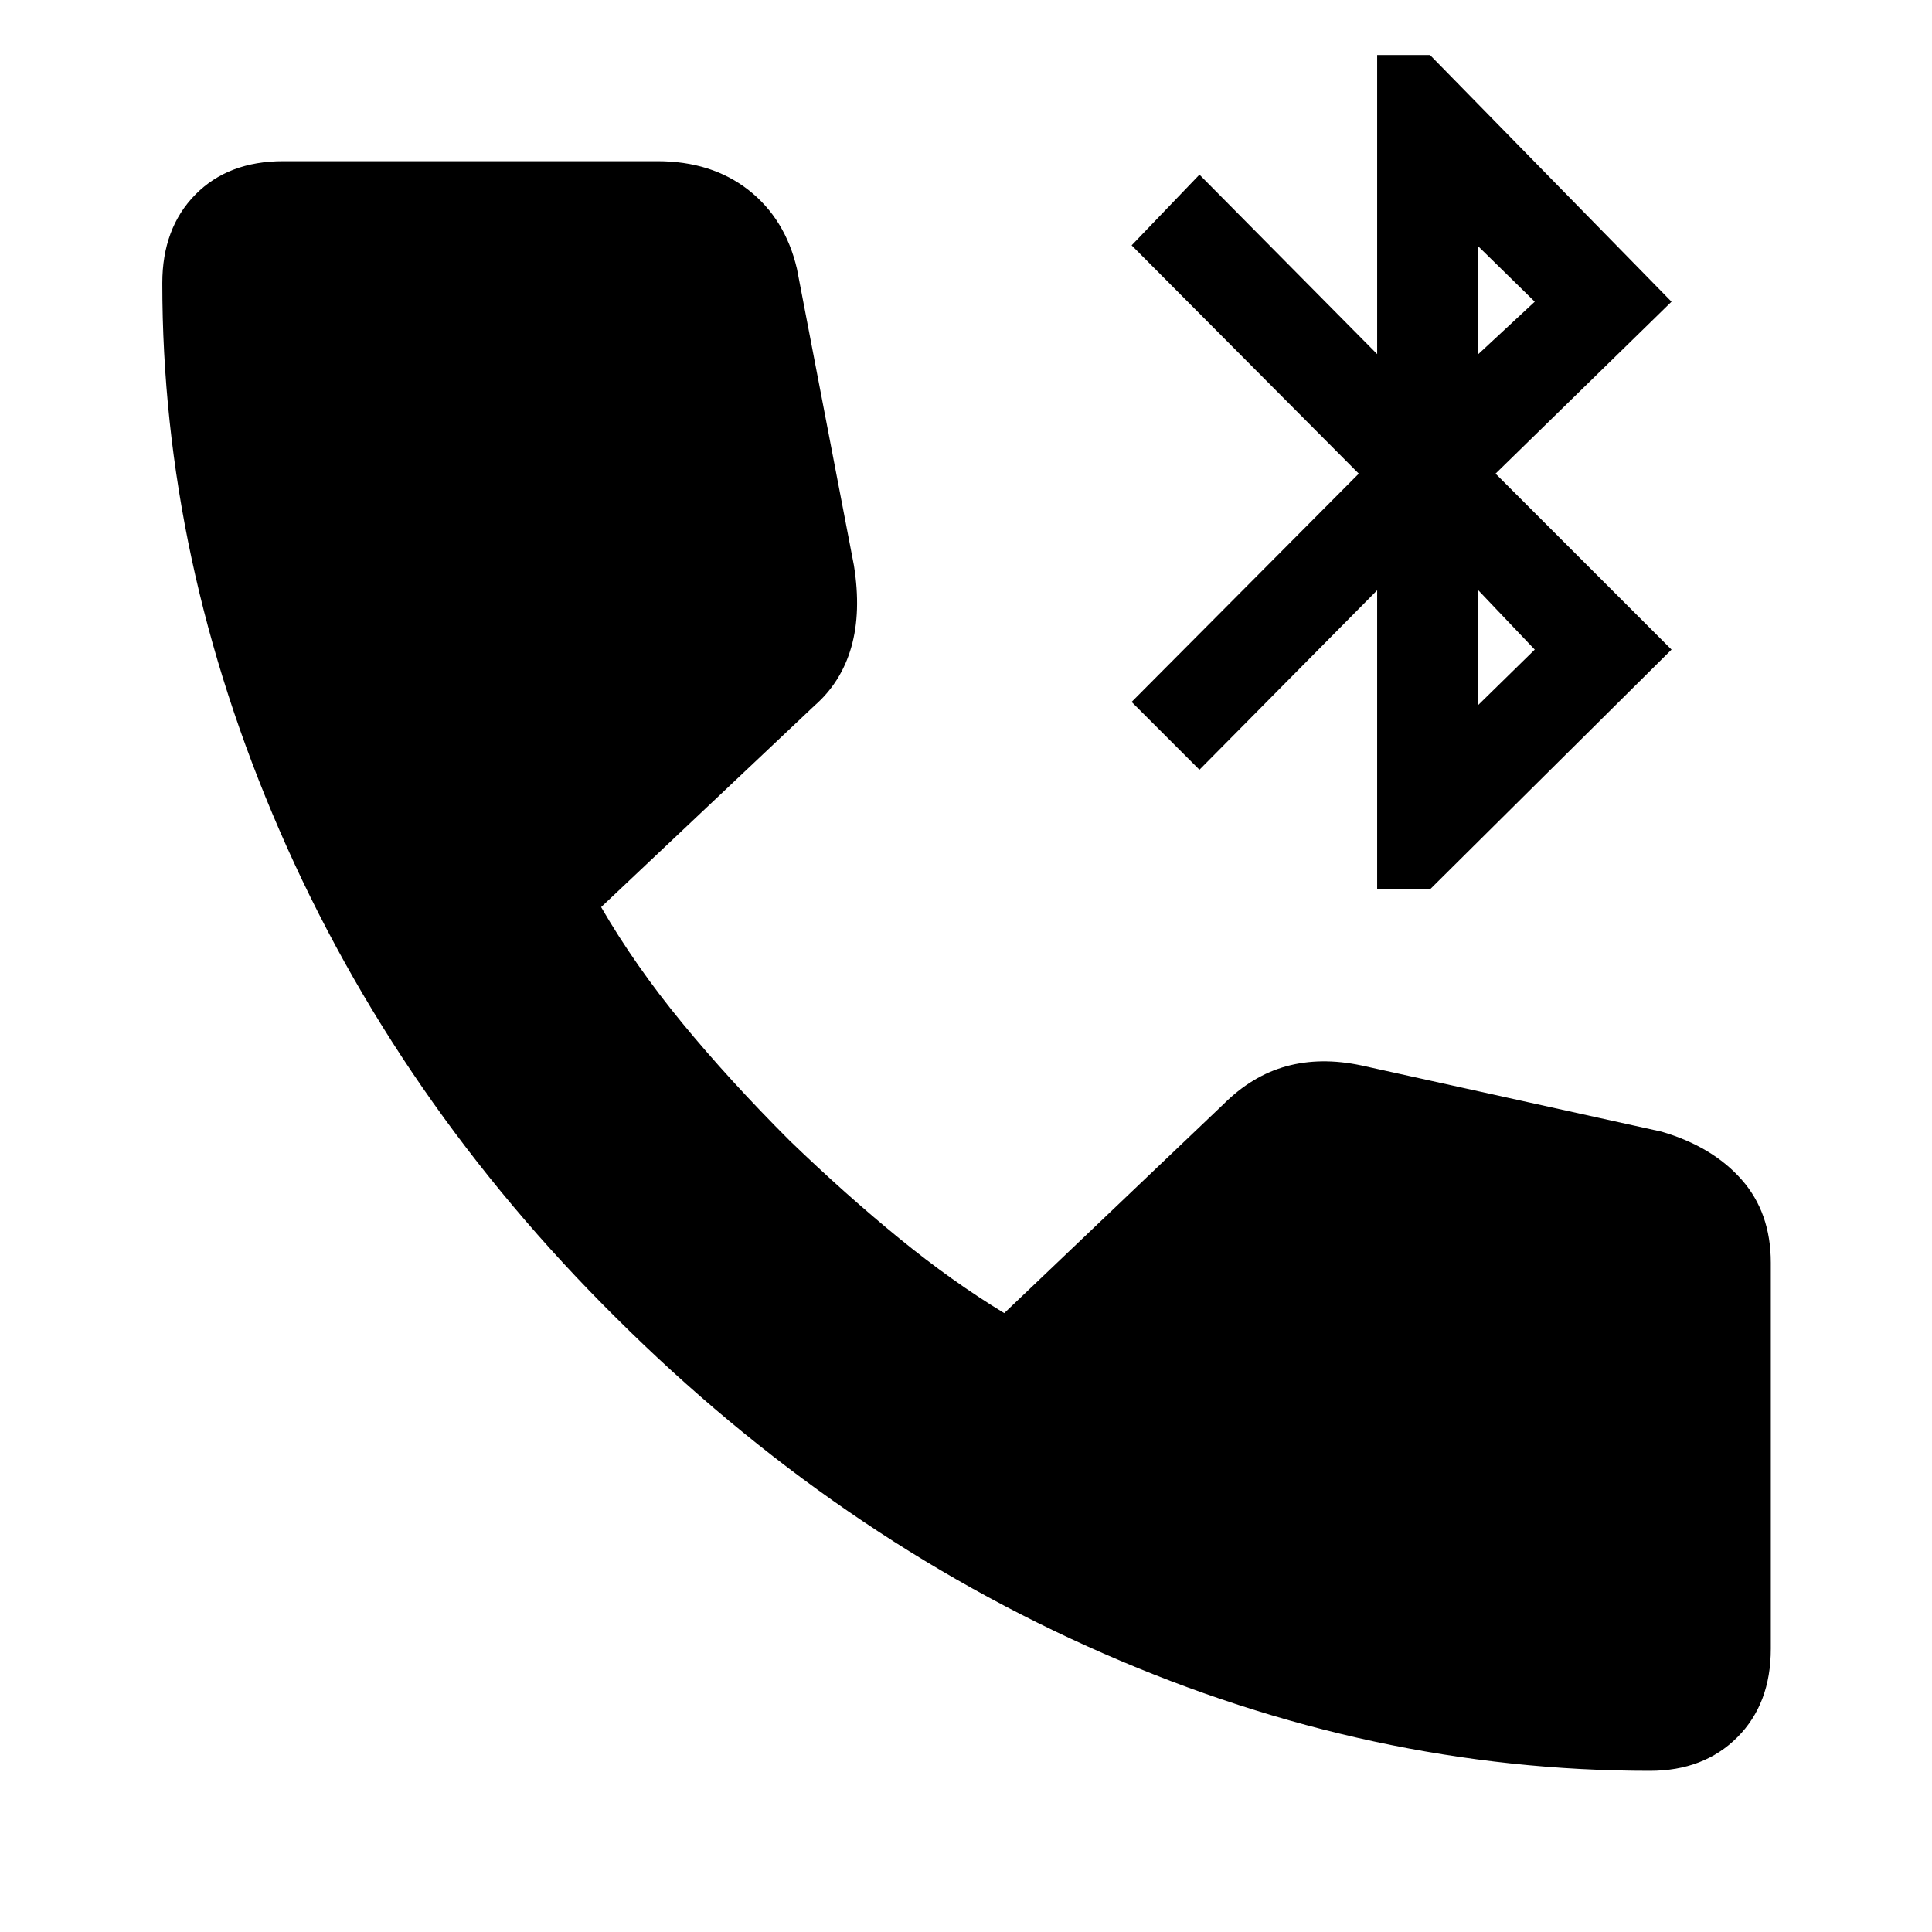 <svg xmlns="http://www.w3.org/2000/svg" height="24" viewBox="0 -960 960 960" width="24"><path d="M684.3-518.09V-666.7L596-577.52l-33.7-33.7 112.87-113.43L562.3-838.09l33.7-35.13 88.3 89.18v-148.61h26.27l120 122.56-87.44 85.44 87.44 87.43-120 119.13H684.3Zm50.27-91.65 28.04-27.48-28.04-29.48v56.96Zm0-174.3 28.04-26.05-28.04-27.48v53.53Zm85.26 703.95q-138.31 0-271.46-58.28-133.15-58.28-242.15-166.72-109-108-167.29-242.21-58.28-134.22-58.28-271.96 0-27.35 16.37-44t43.72-16.65h185.87q27 0 45.28 14.3 18.29 14.31 24.11 39.18l28.31 147.39Q428-656 423.02-638.5t-18.32 29.15l-106 100.09q16.74 28.91 40.19 57.46 23.46 28.54 53.63 58.71 27.74 26.74 54.22 48.35 26.48 21.61 52.26 37.22l108.87-103.74q14.22-14.22 31.28-18.92 17.07-4.69 37.24-.43l149.17 32.91q25.31 7.39 39.83 23.83 14.52 16.43 14.52 41.3v191.83q0 27.35-16.65 44t-43.43 16.65Z"/></svg>